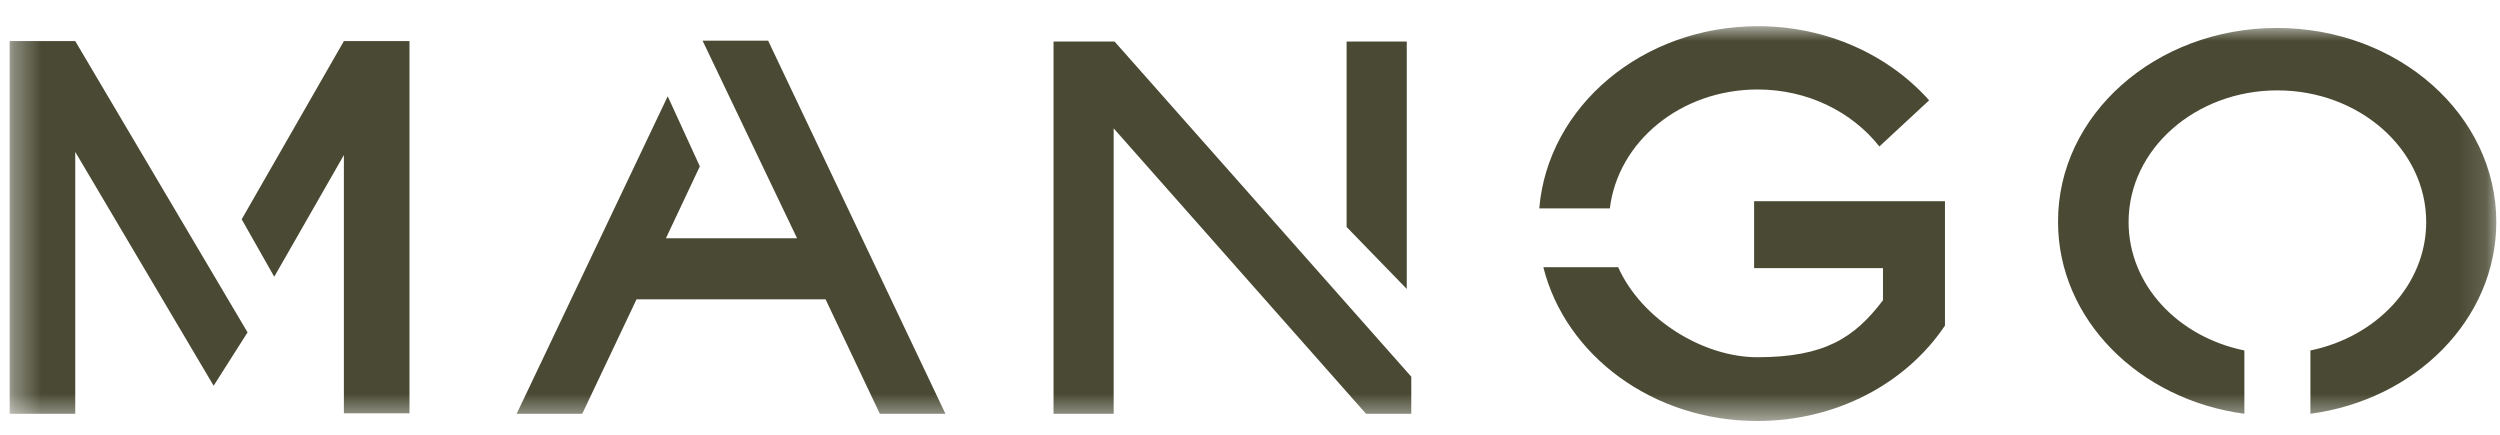 <svg width="92" height="16" viewBox="0 0 92 16" fill="none" xmlns="http://www.w3.org/2000/svg">
<mask id="mask0_1503_3969" style="mask-type:luminance" maskUnits="userSpaceOnUse" x="0" y="0" width="92" height="16">
<path d="M91.864 0.963H0.355V15.493H91.864V0.963Z" fill="white"/>
</mask>
<g mask="url(#mask0_1503_3969)">
<path d="M0.355 1.512H2.769L9.11 12.231L7.862 14.195L2.769 5.59V15.227H0.355V1.512ZM12.655 1.512L8.894 8.07L10.092 10.184L12.655 5.706V15.21H15.069V1.512H12.655ZM40.018 1.529H41.017L51.935 13.862V15.227H50.27L40.983 4.724V15.227H38.77V1.529H40.018ZM49.555 1.529V8.353L51.769 10.633V1.529H49.555ZM83.791 1.029C88.252 1.029 91.864 4.225 91.864 8.17C91.864 11.748 88.901 14.711 85.023 15.227V12.897C87.453 12.397 89.284 10.483 89.284 8.17C89.284 5.49 86.82 3.326 83.808 3.326C80.795 3.326 78.332 5.49 78.332 8.17C78.332 10.483 80.146 12.397 82.593 12.897V15.227C78.715 14.711 75.736 11.748 75.736 8.17C75.719 4.225 79.331 1.029 83.791 1.029ZM64.684 0.963C67.231 0.963 69.511 2.028 70.992 3.692L69.161 5.39C68.163 4.125 66.532 3.293 64.684 3.293C61.855 3.293 59.541 5.207 59.242 7.67H56.645C56.961 3.909 60.44 0.963 64.701 0.963M59.541 9.834H56.795C57.611 13.08 60.823 15.493 64.668 15.493C67.597 15.493 70.16 14.095 71.575 11.981V7.404H64.551V9.867H69.294V11.049C68.246 12.431 67.147 13.146 64.668 13.146C62.687 13.146 60.407 11.765 59.541 9.817M25.854 1.496H28.267L34.792 15.227H32.378L30.381 11.016H23.424L21.427 15.227H19.013L24.572 3.543L25.754 6.122L24.506 8.769H29.332L25.854 1.496Z" fill="#4A4A34"/>
</g>
</svg>
